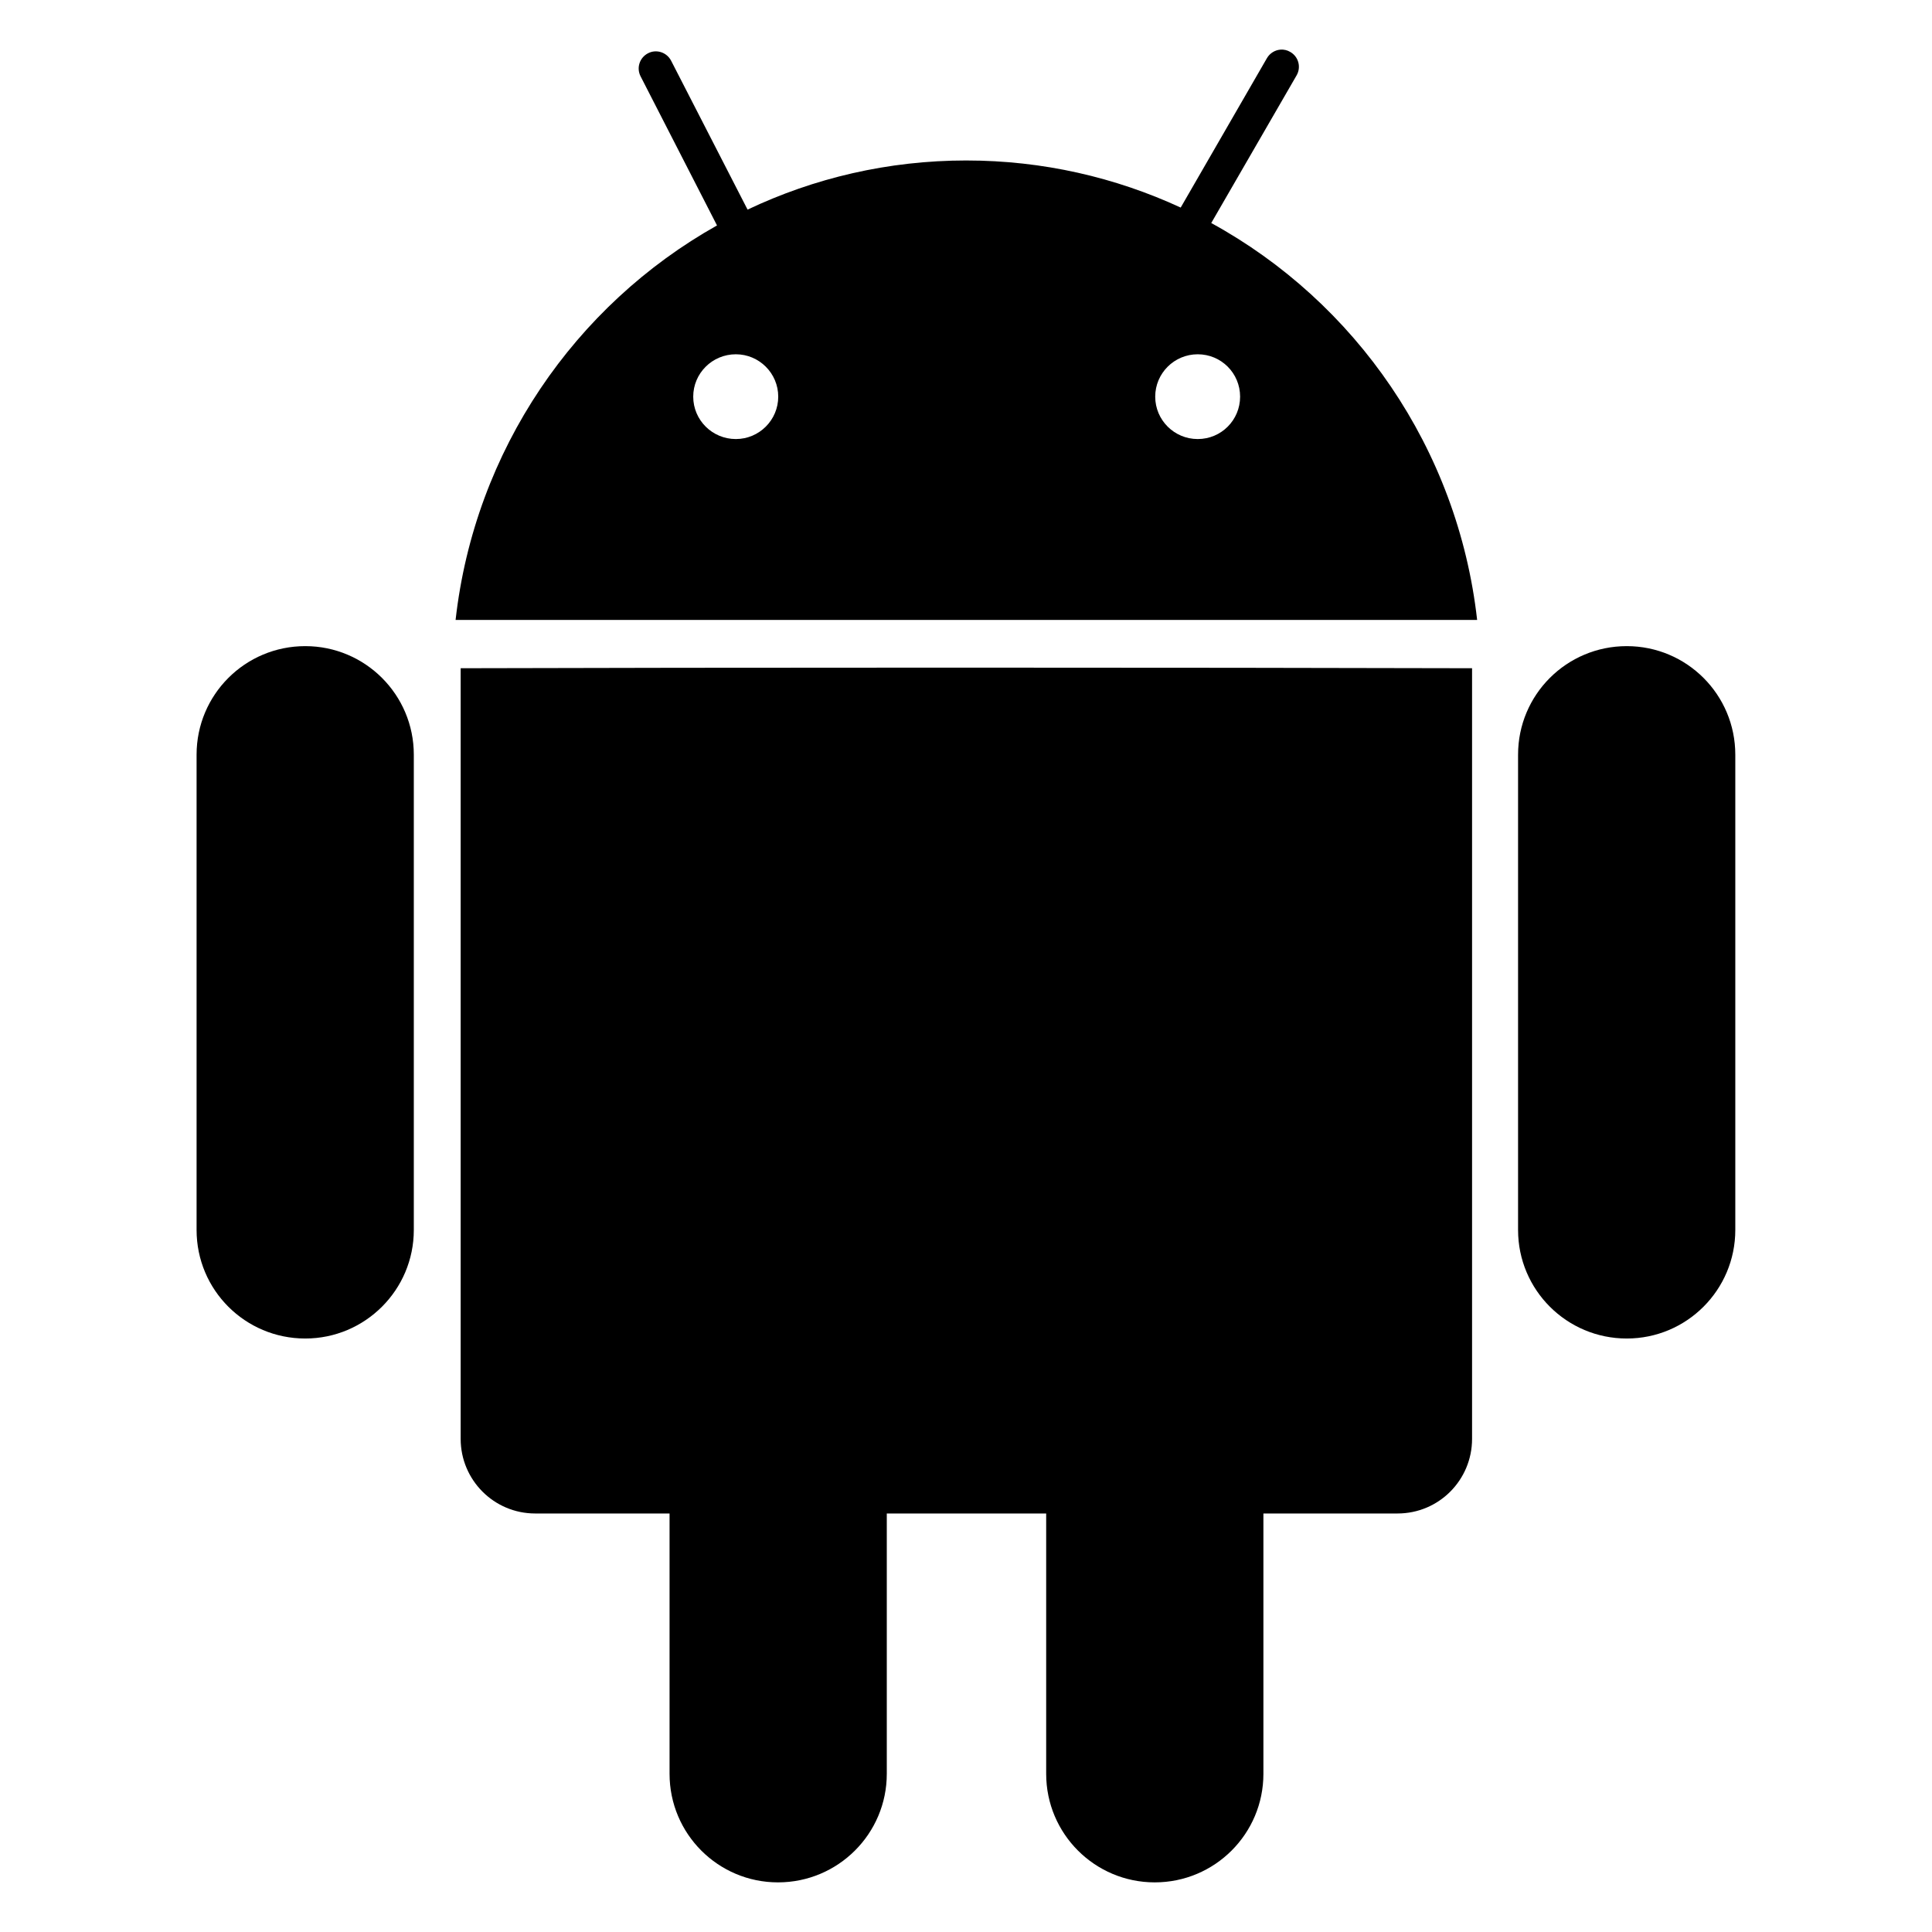 <?xml version="1.0" encoding="ISO-8859-1" standalone="no"?>
<!DOCTYPE svg PUBLIC "-//W3C//DTD SVG 1.1//EN" "http://www.w3.org/Graphics/SVG/1.1/DTD/svg11.dtd">
<svg xmlns="http://www.w3.org/2000/svg" xmlns:xlink="http://www.w3.org/1999/xlink" xml:space="preserve" width="16px" height="16px" viewBox="0 0 16 16" zoomAndPan="disable" preserveAspectRatio="xmaxYmax">
<path d="m 10.605,0.411 c -0.045,0.003 -0.089,0.029 -0.113,0.071 L 9.778,1.719 C 9.237,1.469 8.636,1.329 8.003,1.329 l 0,-6.28e-5 c -0.648,0 -1.262,0.146 -1.812,0.407 L 5.558,0.503 C 5.522,0.433 5.436,0.405 5.367,0.441 5.297,0.477 5.269,0.562 5.305,0.632 L 5.938,1.867 C 4.764,2.526 3.931,3.727 3.773,5.134 l 8.46,0 C 12.073,3.713 11.225,2.501 10.031,1.847 L 10.738,0.624 c 0.039,-0.068 0.016,-0.155 -0.053,-0.194 -0.025,-0.015 -0.053,-0.021 -0.081,-0.019 z M 6.094,2.934 c 0.193,0 0.351,0.157 0.351,0.351 0,0.194 -0.158,0.351 -0.351,0.351 -0.195,0 -0.353,-0.157 -0.353,-0.351 0,-0.194 0.158,-0.351 0.353,-0.351 z m 3.825,0 c 0.195,0 0.351,0.157 0.351,0.351 0,0.194 -0.156,0.351 -0.351,0.351 -0.194,0 -0.352,-0.157 -0.352,-0.351 0,-0.194 0.158,-0.351 0.352,-0.351 z M 2.528,5.351 c -0.498,0 -0.9,0.402 -0.9,0.899 l 0,3.936 c 0,0.497 0.402,0.899 0.9,0.899 0.496,0 0.899,-0.403 0.899,-0.899 l 0,-3.936 c 0,-0.497 -0.403,-0.899 -0.899,-0.899 z m 10.944,0 c -0.498,0 -0.9,0.402 -0.9,0.899 l 0,3.936 c 0,0.497 0.403,0.899 0.9,0.899 0.497,0 0.899,-0.403 0.899,-0.899 l 0,-3.936 c 0,-0.497 -0.402,-0.899 -0.899,-0.899 z M 7.904,5.529 c -1.593,0 -3.153,0.002 -4.089,0.005 l 0,6.382 c 0,0.341 0.276,0.618 0.617,0.618 l 1.113,0 0,2.156 c 0,0.497 0.402,0.899 0.898,0.899 0.498,0 0.901,-0.403 0.901,-0.899 l 0,-2.156 1.32,0 0,2.156 c 0,0.497 0.403,0.899 0.899,0.899 0.498,0 0.9,-0.403 0.9,-0.899 l 0,-2.156 1.111,0 c 0.342,0 0.617,-0.277 0.617,-0.618 l 0,-6.382 c -1.068,-0.003 -2.694,-0.005 -4.287,-0.005 z"/>
</svg>
